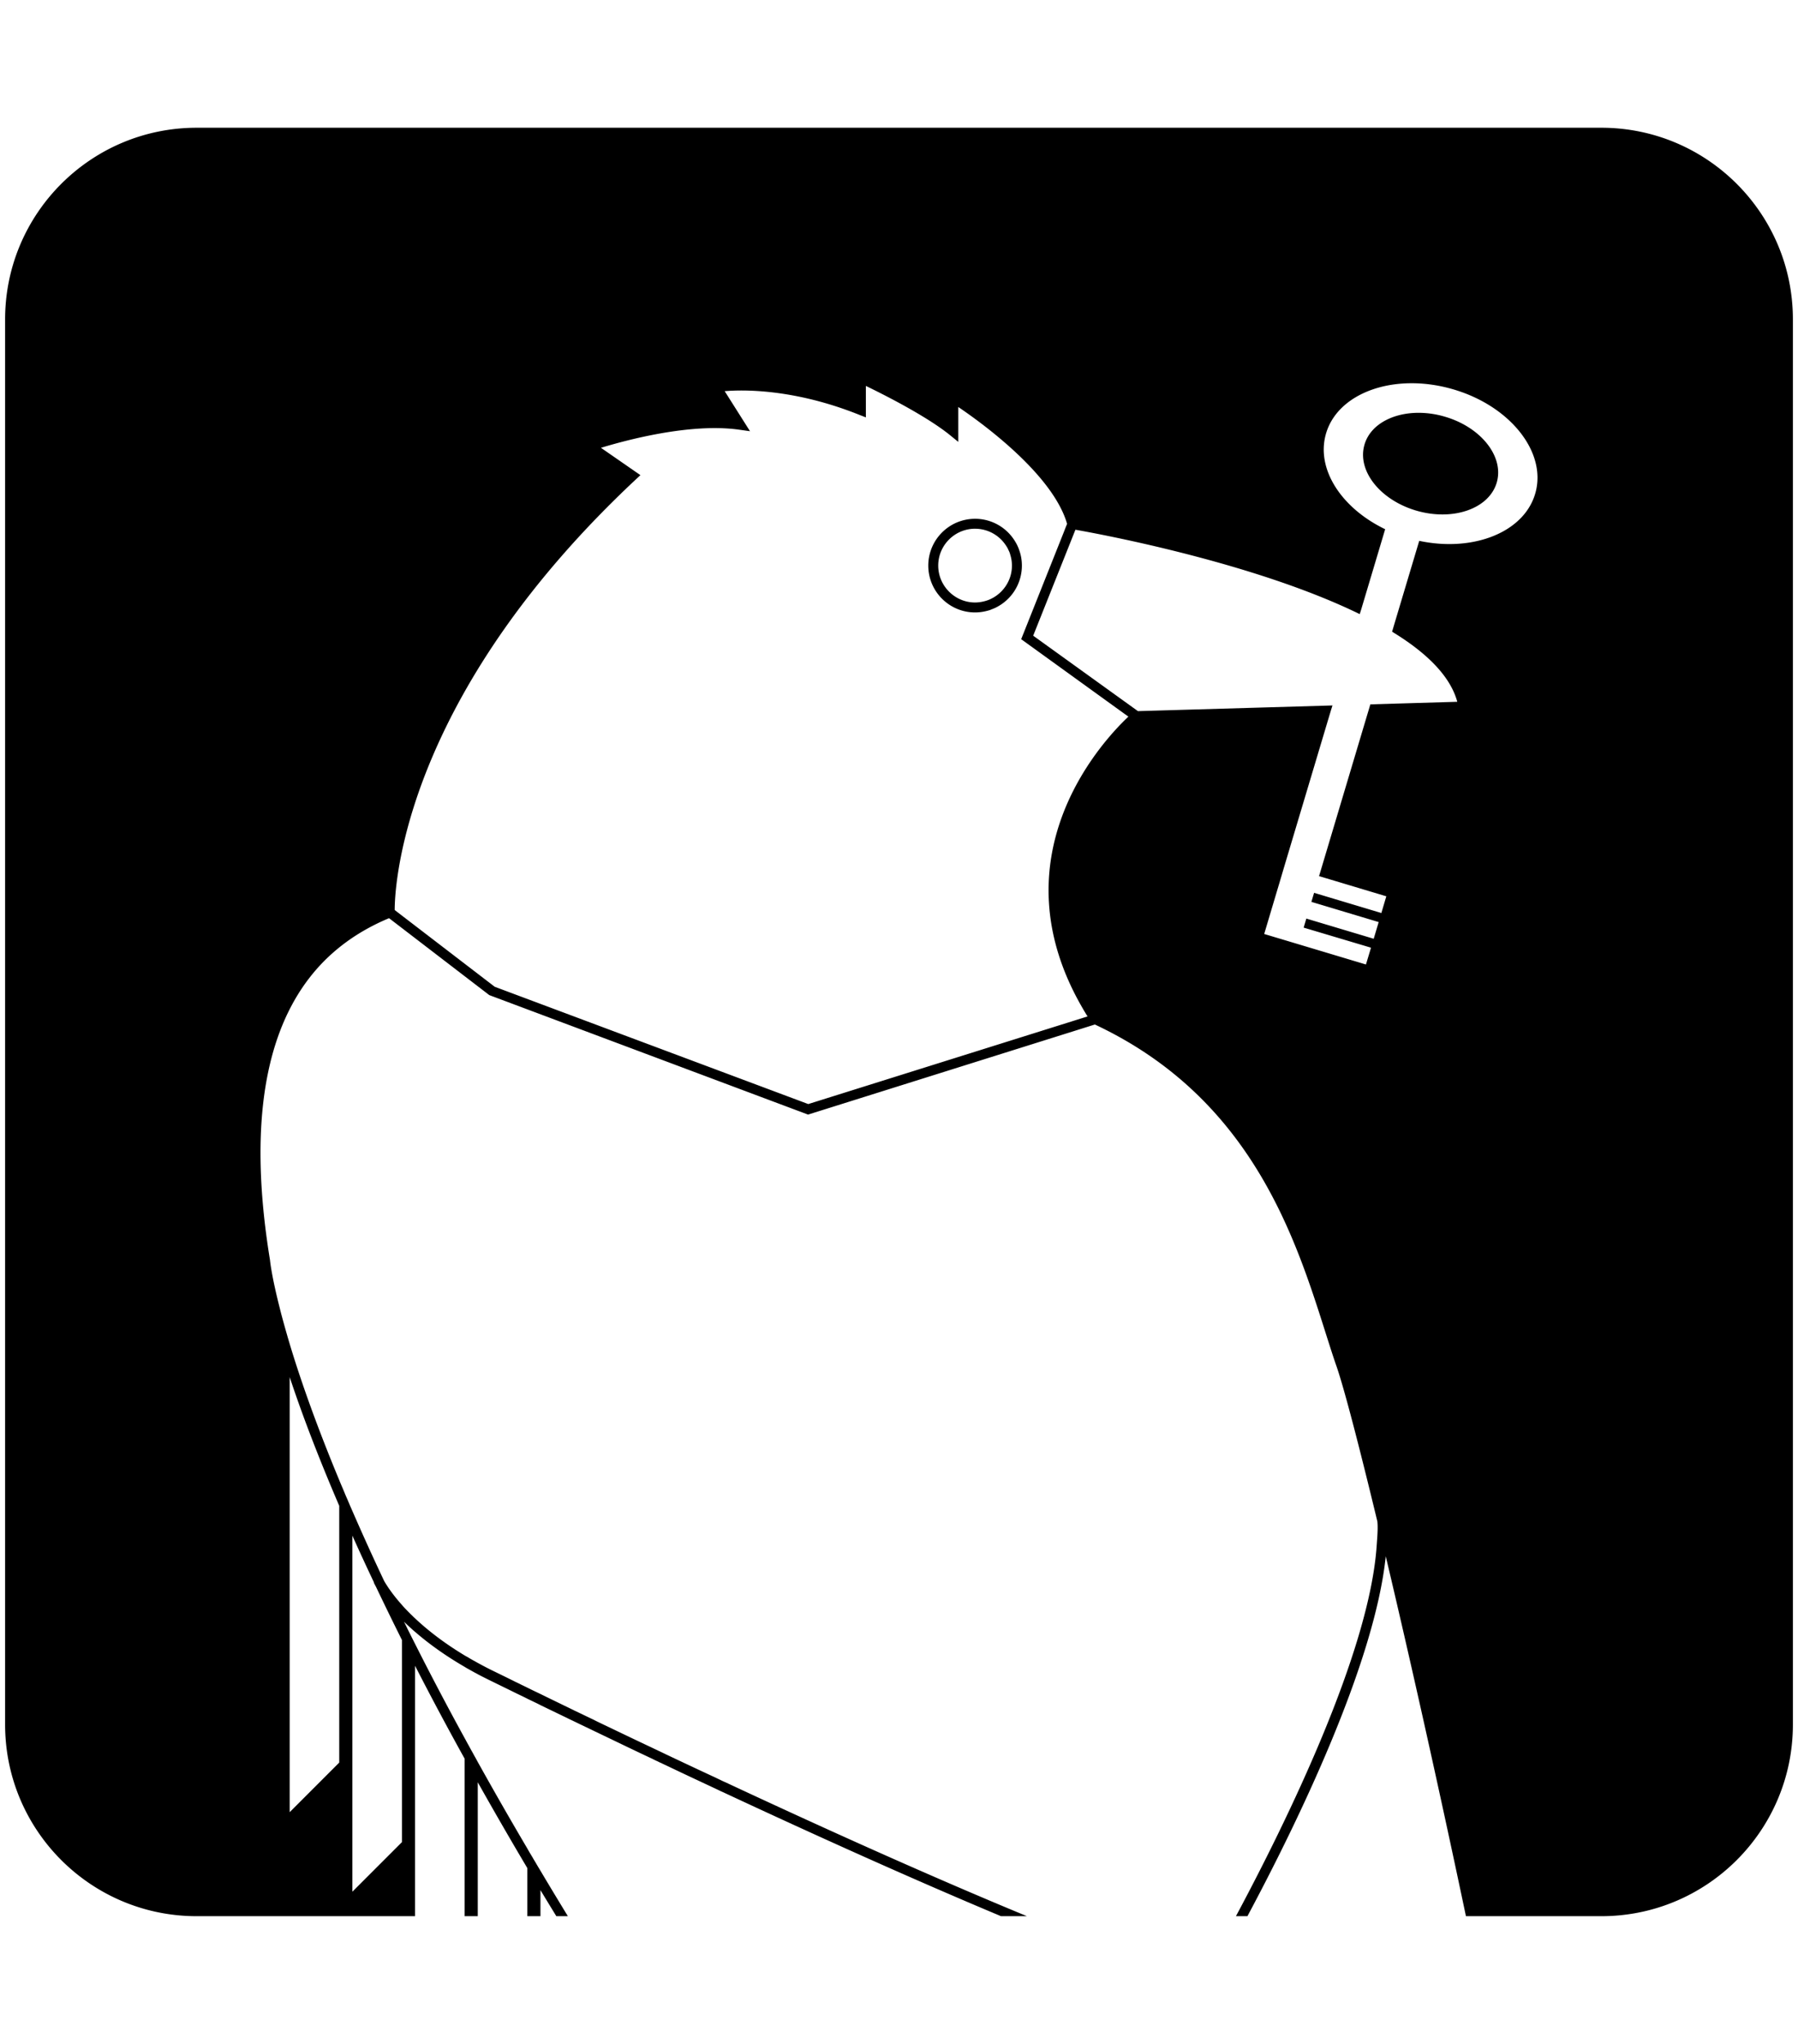 <svg xmlns="http://www.w3.org/2000/svg" width="0.88em" height="1em" viewBox="0 0 448 512"><path fill="currentColor" d="M48 32C21.5 32 0 53.5 0 80v352c0 26.5 21.5 48 48 48h54.73v-62.73a797 797 0 0 0 12.426 23.283V480h3.287v-33.547c3.86 6.872 7.994 14.044 12.426 21.514V480h3.283v-6.531c1.304 2.17 2.645 4.35 3.979 6.531h2.889a1167 1167 0 0 1-5.74-9.492c-.374-.623-.75-1.27-1.124-1.893a94 94 0 0 1-.795-1.322c-.149-.25-.301-.521-.45-.77a37 37 0 0 1-.792-1.345l-.453-.744a38 38 0 0 1-.793-1.372a995 995 0 0 1-12.426-21.685c-.274-.498-.522-.97-.797-1.443l-.447-.823a41 41 0 0 1-.797-1.445c-.15-.274-.3-.547-.449-.797c-.274-.497-.523-.995-.797-1.469a766 766 0 0 1-12.426-23.605c-.274-.523-.522-1.05-.796-1.572l-.448-.895c-.274-.548-.55-1.07-.799-1.617l-.445-.897l-.299-.6l.3.304c.147.149.295.274.444.423c.25.249.525.468.8.743c.149.124.297.25.447.4c.25.224.522.47.796.693c3.188 2.764 7.272 5.782 12.426 8.77c.274.175.523.323.797.473c.15.074.3.173.45.248c.273.149.522.298.796.447c.15.075.298.156.447.252c.275.125.523.274.797.424c.922.498 1.893.97 2.889 1.468c1.967.971 4.032 1.965 6.148 3.01c.548.274 1.119.548 1.692.822c.523.249 1.047.5 1.57.774c.299.15.597.296.92.445c.424.2.82.4 1.244.6s.823.399 1.246.623c2.117 1.02 4.308 2.09 6.55 3.16c.547.274 1.094.55 1.667.799l.022.021c.523.249 1.048.5 1.595.774c1.12.523 2.24 1.07 3.385 1.619c.398.2.823.392 1.246.592c.398.2.82.4 1.244.6c4.034 1.941 8.166 3.937 12.424 5.929c.274.15.525.274.799.398c.15.075.298.144.447.198c.274.15.525.28.799.377l.445.222c.25.125.523.247.797.371c4.059 1.942 8.22 3.887 12.428 5.854c.423.2.846.4 1.244.6c.424.199.848.368 1.246.568c22.59 10.532 46.711 21.42 69.067 30.785h6.494c-24.176-9.984-50.826-21.991-75.567-33.55a19 19 0 0 1-1.242-.577c-.423-.2-.848-.396-1.246-.596c-4.208-1.942-8.367-3.91-12.426-5.828c-.398-.199-2.49-1.19-2.49-1.19c-.075-.025-1.343-.653-1.916-.902l-.031-.021c-3.86-1.818-7.617-3.634-11.278-5.377c-.423-.2-.822-.4-1.246-.6c-.423-.2-.846-.423-1.244-.623c-1.643-.772-3.21-1.544-4.805-2.29l-.021-.022c-.523-.249-1.073-.527-1.596-.776c-.572-.274-1.143-.546-1.691-.82c-1.743-.846-3.437-1.667-5.106-2.488c-.423-.2-.822-.394-1.246-.594c-.423-.2-.82-.4-1.244-.6c-.772-.398-1.567-.773-2.34-1.146c-.523-.274-1.07-.526-1.593-.775c-.573-.3-1.146-.572-1.694-.846c-1.22-.598-2.439-1.191-3.61-1.764a84 84 0 0 1-3.982-2.068a21 21 0 0 1-.796-.447c-.15-.075-.3-.15-.45-.246a22 22 0 0 1-.797-.454c-.148-.1-.297-.177-.447-.273c-.274-.15-.548-.296-.797-.445c-5.328-3.212-9.388-6.426-12.425-9.29a11 11 0 0 1-.797-.773c-.15-.125-.3-.274-.45-.424c-.274-.274-.547-.546-.796-.82l-.446-.45c-.274-.298-.55-.595-.799-.894c-2.315-2.59-3.663-4.656-4.31-5.752c-.074-.099-.117-.203-.17-.299a608 608 0 0 1-7.947-17.505c-.274-.623-.549-1.24-.797-1.838l-.447-1.051a55 55 0 0 1-.797-1.867c-.15-.374-.3-.722-.45-1.07c-.274-.648-.548-1.27-.796-1.893c-5.902-14.193-9.833-25.52-12.422-34.135a274 274 0 0 1-1.244-4.308c-.473-1.694-.898-3.24-1.247-4.684c-2.041-7.968-2.439-11.876-2.439-12.025l-.021-.096c-5.927-36.428-.651-62.25 15.683-76.742c4.158-3.686 8.92-6.573 14.174-8.764l25.12 19.27l79.878 29.93l71.861-22.561h.02c39.117 18.35 50.174 53.162 57.818 77.265c.971 3.038 1.867 5.902 2.787 8.516c1.843 5.378 5.501 19.32 10.157 38.617c0 .021.021.044.021.098c.15 1.444.03 3.212-.096 4.955l-.074 1.021c-1.771 26.735-22.622 69.27-35.27 92.887h2.878c12.402-23.189 31.837-63.077 34.664-90.145l.004.002c5.9 24.894 13.081 56.86 20.09 90.143H400c26.5 0 48-21.5 48-48V80c0-26.5-21.5-48-48-48zm303.834 64.006h.006c3.408-.063 7.013.386 10.64 1.406c14.492 4.059 23.904 15.762 20.99 26.096c-2.738 9.785-15.487 14.863-29.107 11.974l-6.078 20.319l-.37 1.242l-.349 1.197c8.392 5.105 14.542 10.957 16.334 17.555l-21.787.646l-.375 1.272l-.375 1.244l-12.1 40.51l16.856 5.054l-1.244 4.188l-16.855-5.059l-.678 2.266l16.861 5.059l-1.244 4.183l-16.885-5.058l-.672 2.265l16.881 5.028l-1.27 4.21l-16.855-5.054l-8.642-2.588l1.244-4.182l.676-2.267l1.246-4.182l.672-2.242l1.244-4.207l11.254-37.65l.373-1.247l.4-1.27l-48.729 1.42h-.021l-26.248-18.896l10.584-26.545c6.648 1.17 45.022 8.318 71.242 21.141l.373-1.172l.371-1.246l5.631-18.848c-10.906-5.253-17.332-14.986-14.867-23.8c2.166-7.768 10.645-12.569 20.873-12.762m-136.137.666c4.283 2.067 15.24 7.57 21.14 12.375l2.02 1.644v-8.738c5.827 3.934 23.055 16.408 27.065 28.61v.023c.075.224.144.422.197.646l-.295.721l-.623 1.596l-10.582 26.566l25.373 18.324l1.49 1.07l-.074.077c-.373.349-.848.817-1.37 1.34c-8.093 8.192-30.802 35.88-10.036 71.611c.348.623.722 1.22 1.096 1.844h.03q.042.113.124.224l-1.566.5l-68.426 21.461l-78.56-29.378l-23.805-18.25l-1.194-.926l-.074-.053c0-.298 0-.7.021-1.197c.324-9.338 4.835-54.678 60.436-106.694l1.12-1.045l-9.89-6.847c6.051-1.843 22.34-6.3 34.69-4.531l2.66.373l-6.346-10.032c4.657-.398 17.403-.6 33.662 5.899l1.717.67zm138.121 6.74c-6.465.118-11.836 3.157-13.199 8.068c-1.843 6.55 4.084 13.917 13.272 16.506c9.163 2.565 18.077-.644 19.92-7.193c1.842-6.524-4.109-13.922-13.272-16.486a23.2 23.2 0 0 0-6.72-.895m-110.755 26.543v.002c-6.474 0-11.725 5.25-11.725 11.725s5.25 11.73 11.725 11.73c1.045 0 2.07-.152 3.017-.4c.423-.1.822-.225 1.195-.399c.398-.149.77-.3 1.143-.5a11.71 11.71 0 0 0 6.375-10.433c0-1.27-.199-2.511-.598-3.657a9 9 0 0 0-.447-1.171a9 9 0 0 0-.574-1.094a11.71 11.71 0 0 0-10.112-5.803m0 2.49v.004a9.21 9.21 0 0 1 7.771 4.254c.25.349.45.722.6 1.096c.198.373.349.748.445 1.146v.022c.274.846.424 1.767.424 2.713c0 3.436-1.894 6.451-4.707 8.045c-.374.198-.745.4-1.143.548a9 9 0 0 1-1.195.372a9.3 9.3 0 0 1-2.196.277c-5.079 0-9.234-4.163-9.234-9.242c0-5.105 4.155-9.235 9.234-9.235M71.309 344.963a339 339 0 0 0 2.837 8.166c2.416 6.673 5.549 14.689 9.583 24.076v64.318l-12.42 12.424zm15.709 39.713l.003.004a601 601 0 0 0 5.405 11.705l-.053.021c.05.075.224.473.572 1.096a780 780 0 0 0 6.498 13.318v50.621l-12.425 12.426z"/></svg>